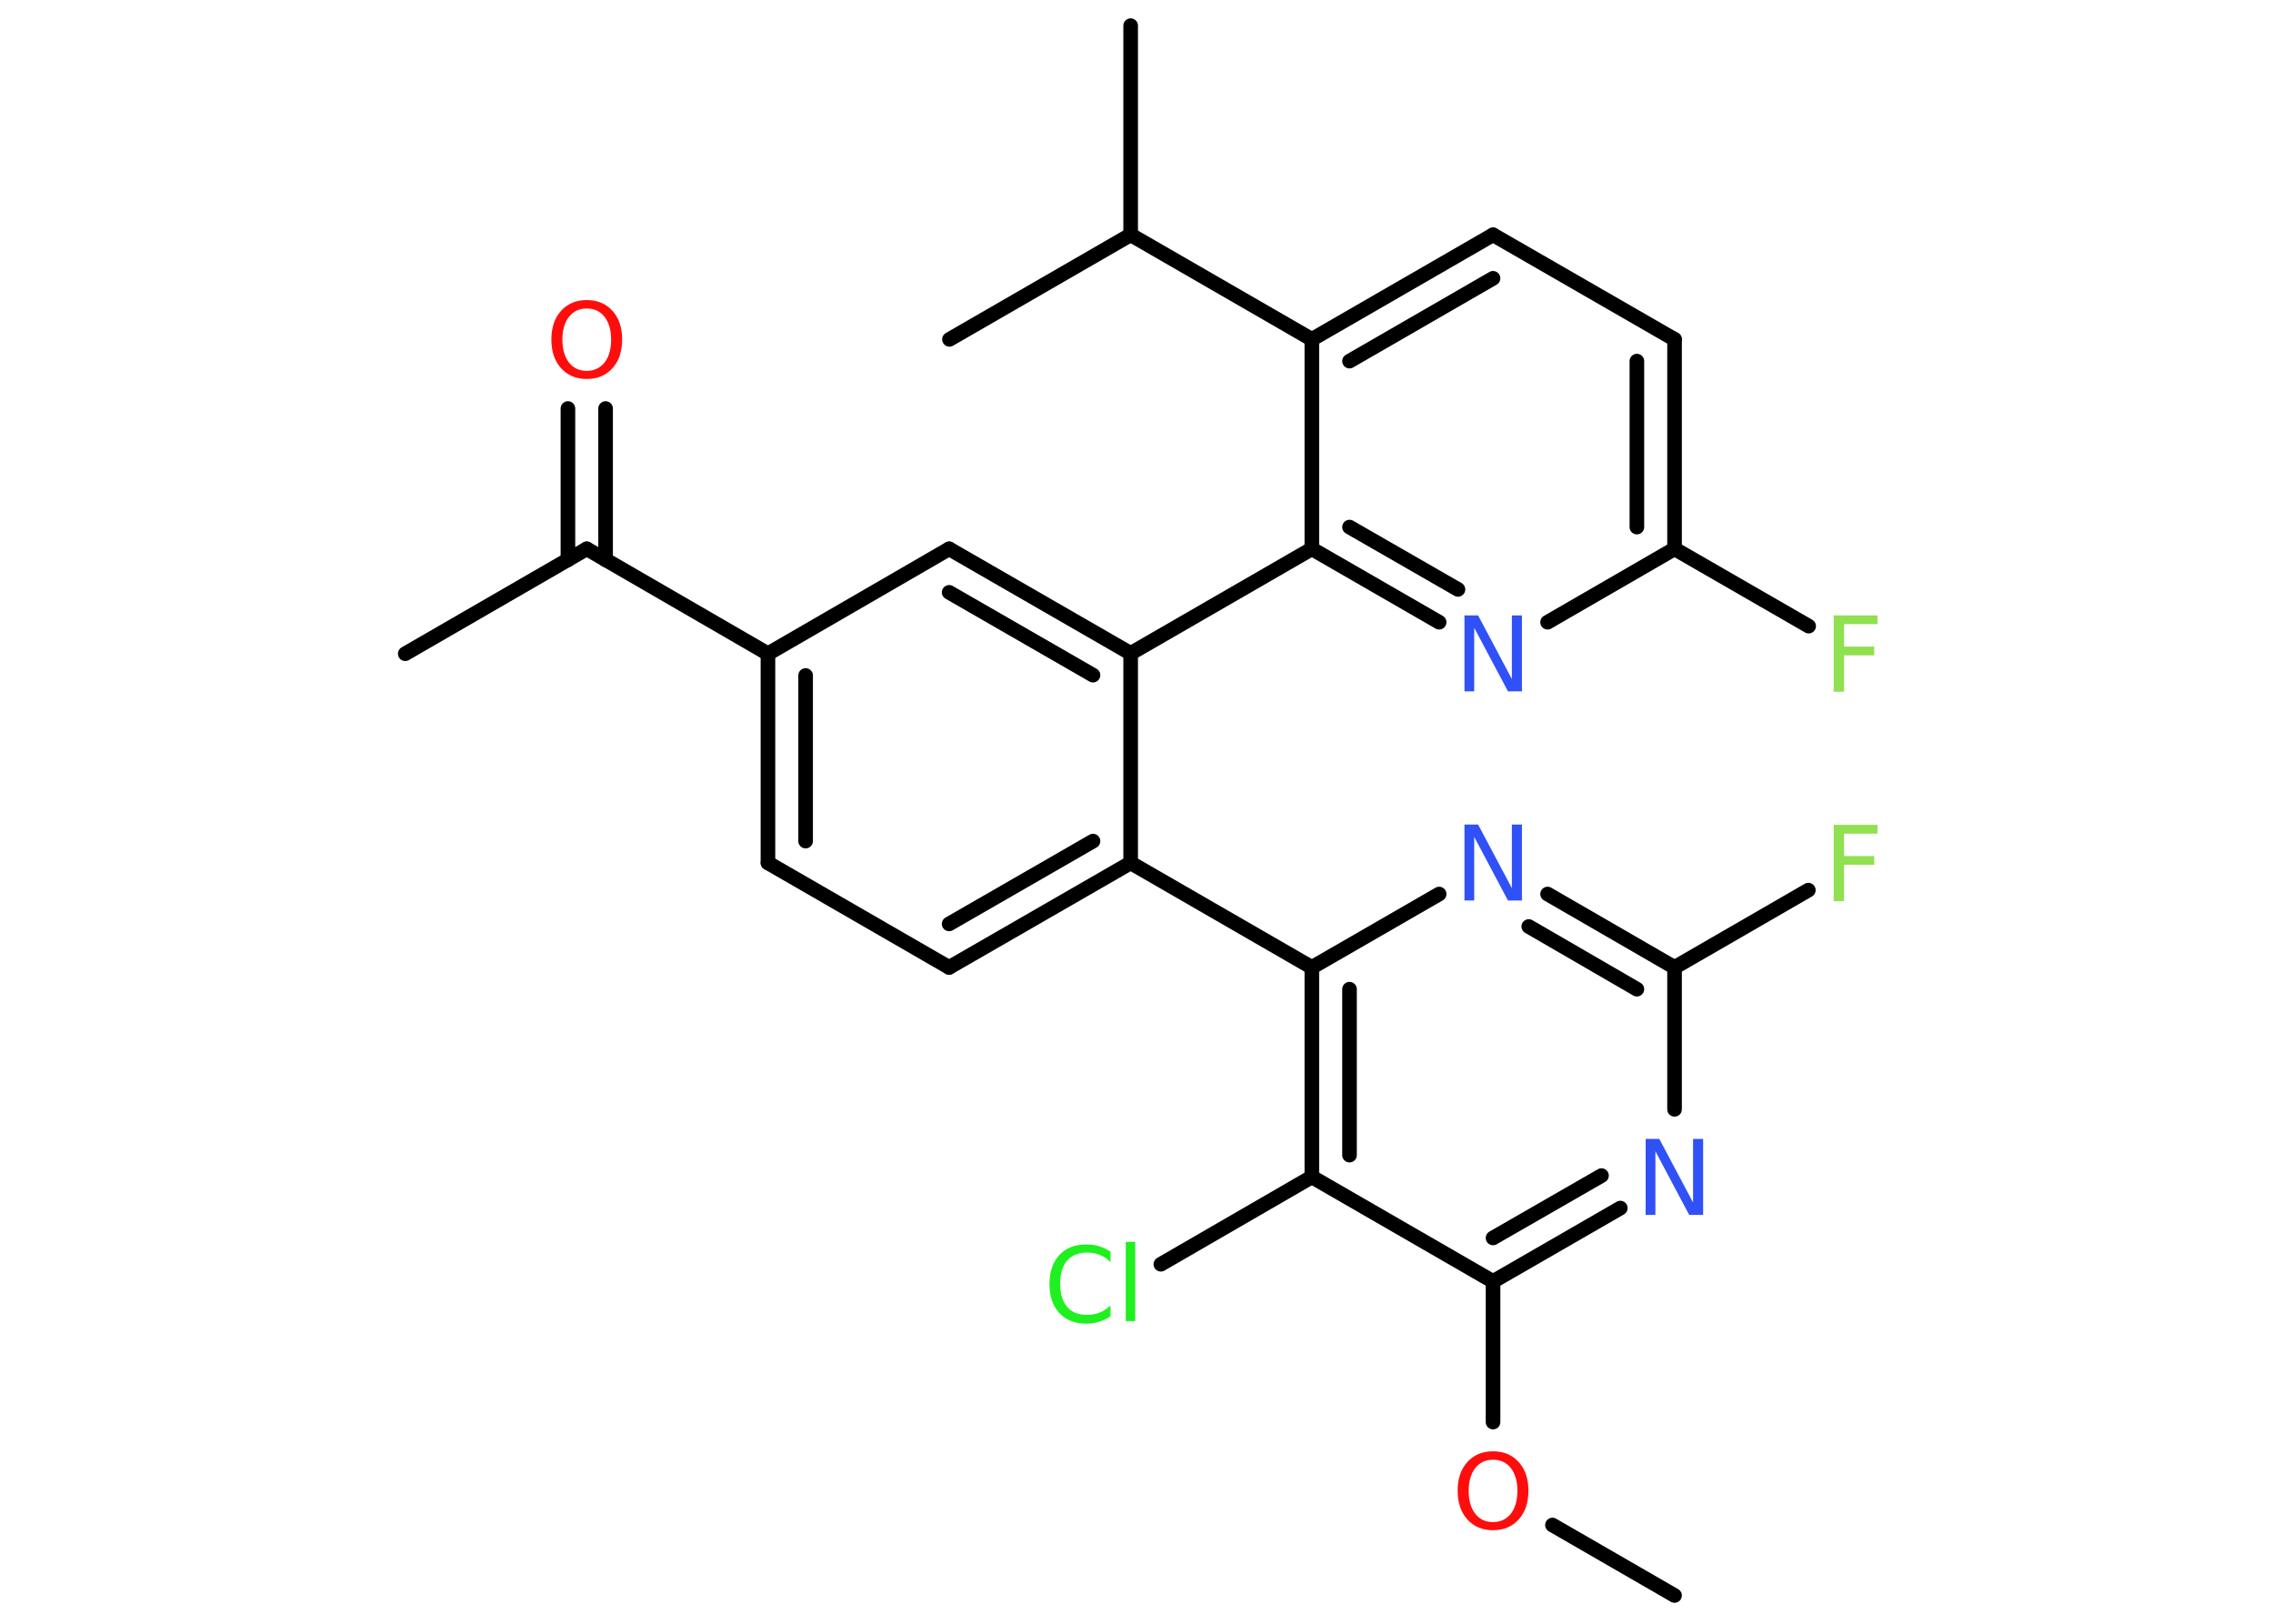 <?xml version='1.0' encoding='UTF-8'?>
<!DOCTYPE svg PUBLIC "-//W3C//DTD SVG 1.1//EN" "http://www.w3.org/Graphics/SVG/1.1/DTD/svg11.dtd">
<svg version='1.2' xmlns='http://www.w3.org/2000/svg' xmlns:xlink='http://www.w3.org/1999/xlink' width='70.0mm' height='50.0mm' viewBox='0 0 70.0 50.0'>
  <desc>Generated by the Chemistry Development Kit (http://github.com/cdk)</desc>
  <g stroke-linecap='round' stroke-linejoin='round' stroke='#000000' stroke-width='.45' fill='#3050F8'>
    <rect x='.0' y='.0' width='70.0' height='50.0' fill='#FFFFFF' stroke='none'/>
    <g id='mol1' class='mol'>
      <line id='mol1bnd1' class='bond' x1='51.57' y1='49.13' x2='47.81' y2='46.96'/>
      <line id='mol1bnd2' class='bond' x1='45.98' y1='43.79' x2='45.98' y2='39.46'/>
      <g id='mol1bnd3' class='bond'>
        <line x1='45.98' y1='39.46' x2='49.9' y2='37.2'/>
        <line x1='45.98' y1='38.12' x2='49.32' y2='36.2'/>
      </g>
      <line id='mol1bnd4' class='bond' x1='51.57' y1='34.16' x2='51.57' y2='29.79'/>
      <line id='mol1bnd5' class='bond' x1='51.57' y1='29.79' x2='55.69' y2='27.41'/>
      <g id='mol1bnd6' class='bond'>
        <line x1='51.57' y1='29.79' x2='47.66' y2='27.53'/>
        <line x1='50.41' y1='30.46' x2='47.08' y2='28.53'/>
      </g>
      <line id='mol1bnd7' class='bond' x1='44.32' y1='27.53' x2='40.4' y2='29.79'/>
      <line id='mol1bnd8' class='bond' x1='40.4' y1='29.79' x2='34.82' y2='26.57'/>
      <g id='mol1bnd9' class='bond'>
        <line x1='29.23' y1='29.79' x2='34.82' y2='26.57'/>
        <line x1='29.23' y1='28.45' x2='33.66' y2='25.9'/>
      </g>
      <line id='mol1bnd10' class='bond' x1='29.23' y1='29.79' x2='23.65' y2='26.57'/>
      <g id='mol1bnd11' class='bond'>
        <line x1='23.65' y1='20.13' x2='23.65' y2='26.57'/>
        <line x1='24.81' y1='20.8' x2='24.81' y2='25.9'/>
      </g>
      <line id='mol1bnd12' class='bond' x1='23.65' y1='20.13' x2='18.07' y2='16.9'/>
      <line id='mol1bnd13' class='bond' x1='18.07' y1='16.9' x2='12.48' y2='20.13'/>
      <g id='mol1bnd14' class='bond'>
        <line x1='17.49' y1='17.24' x2='17.49' y2='12.58'/>
        <line x1='18.65' y1='17.24' x2='18.65' y2='12.58'/>
      </g>
      <line id='mol1bnd15' class='bond' x1='23.65' y1='20.13' x2='29.23' y2='16.9'/>
      <g id='mol1bnd16' class='bond'>
        <line x1='34.82' y1='20.12' x2='29.23' y2='16.9'/>
        <line x1='33.66' y1='20.79' x2='29.23' y2='18.24'/>
      </g>
      <line id='mol1bnd17' class='bond' x1='34.82' y1='26.57' x2='34.82' y2='20.12'/>
      <line id='mol1bnd18' class='bond' x1='34.82' y1='20.12' x2='40.4' y2='16.9'/>
      <g id='mol1bnd19' class='bond'>
        <line x1='40.4' y1='16.9' x2='44.32' y2='19.16'/>
        <line x1='41.56' y1='16.23' x2='44.9' y2='18.15'/>
      </g>
      <line id='mol1bnd20' class='bond' x1='47.66' y1='19.16' x2='51.57' y2='16.9'/>
      <line id='mol1bnd21' class='bond' x1='51.57' y1='16.9' x2='55.7' y2='19.28'/>
      <g id='mol1bnd22' class='bond'>
        <line x1='51.57' y1='16.9' x2='51.57' y2='10.45'/>
        <line x1='50.41' y1='16.23' x2='50.41' y2='11.12'/>
      </g>
      <line id='mol1bnd23' class='bond' x1='51.57' y1='10.45' x2='45.98' y2='7.23'/>
      <g id='mol1bnd24' class='bond'>
        <line x1='45.98' y1='7.23' x2='40.4' y2='10.45'/>
        <line x1='45.98' y1='8.57' x2='41.56' y2='11.12'/>
      </g>
      <line id='mol1bnd25' class='bond' x1='40.4' y1='16.9' x2='40.4' y2='10.45'/>
      <line id='mol1bnd26' class='bond' x1='40.4' y1='10.45' x2='34.82' y2='7.23'/>
      <line id='mol1bnd27' class='bond' x1='34.82' y1='7.23' x2='34.82' y2='.79'/>
      <line id='mol1bnd28' class='bond' x1='34.82' y1='7.23' x2='29.24' y2='10.45'/>
      <g id='mol1bnd29' class='bond'>
        <line x1='40.4' y1='29.79' x2='40.4' y2='36.24'/>
        <line x1='41.56' y1='30.46' x2='41.56' y2='35.57'/>
      </g>
      <line id='mol1bnd30' class='bond' x1='45.98' y1='39.46' x2='40.4' y2='36.24'/>
      <line id='mol1bnd31' class='bond' x1='40.4' y1='36.24' x2='35.75' y2='38.93'/>
      <path id='mol1atm2' class='atom' d='M45.98 44.95q-.35 .0 -.55 .26q-.2 .26 -.2 .7q.0 .44 .2 .7q.2 .26 .55 .26q.34 .0 .55 -.26q.2 -.26 .2 -.7q.0 -.44 -.2 -.7q-.2 -.26 -.55 -.26zM45.98 44.69q.49 .0 .79 .33q.3 .33 .3 .88q.0 .56 -.3 .89q-.3 .33 -.79 .33q-.49 .0 -.79 -.33q-.3 -.33 -.3 -.89q.0 -.55 .3 -.88q.3 -.33 .79 -.33z' stroke='none' fill='#FF0D0D'/>
      <path id='mol1atm4' class='atom' d='M50.68 35.07h.42l1.04 1.96v-1.96h.31v2.34h-.43l-1.04 -1.96v1.96h-.3v-2.34z' stroke='none'/>
      <path id='mol1atm6' class='atom' d='M56.48 25.4h1.34v.27h-1.03v.69h.93v.27h-.93v1.12h-.32v-2.34z' stroke='none' fill='#90E050'/>
      <path id='mol1atm7' class='atom' d='M45.1 25.39h.42l1.04 1.96v-1.96h.31v2.34h-.43l-1.04 -1.96v1.96h-.3v-2.34z' stroke='none'/>
      <path id='mol1atm15' class='atom' d='M18.07 9.5q-.35 .0 -.55 .26q-.2 .26 -.2 .7q.0 .44 .2 .7q.2 .26 .55 .26q.34 .0 .55 -.26q.2 -.26 .2 -.7q.0 -.44 -.2 -.7q-.2 -.26 -.55 -.26zM18.07 9.24q.49 .0 .79 .33q.3 .33 .3 .88q.0 .56 -.3 .89q-.3 .33 -.79 .33q-.49 .0 -.79 -.33q-.3 -.33 -.3 -.89q.0 -.55 .3 -.88q.3 -.33 .79 -.33z' stroke='none' fill='#FF0D0D'/>
      <path id='mol1atm19' class='atom' d='M45.1 18.95h.42l1.04 1.96v-1.96h.31v2.34h-.43l-1.04 -1.96v1.96h-.3v-2.34z' stroke='none'/>
      <path id='mol1atm21' class='atom' d='M56.48 18.95h1.34v.27h-1.03v.69h.93v.27h-.93v1.12h-.32v-2.34z' stroke='none' fill='#90E050'/>
      <path id='mol1atm29' class='atom' d='M34.2 38.52v.34q-.16 -.15 -.34 -.22q-.18 -.07 -.38 -.07q-.4 .0 -.62 .25q-.21 .25 -.21 .71q.0 .46 .21 .71q.21 .25 .62 .25q.2 .0 .38 -.07q.18 -.07 .34 -.22v.33q-.17 .12 -.35 .17q-.19 .06 -.39 .06q-.53 .0 -.84 -.33q-.3 -.33 -.3 -.89q.0 -.56 .3 -.89q.3 -.33 .84 -.33q.21 .0 .4 .06q.19 .06 .35 .17zM34.67 38.24h.29v2.44h-.29v-2.44z' stroke='none' fill='#1FF01F'/>
    </g>
  </g>
</svg>
